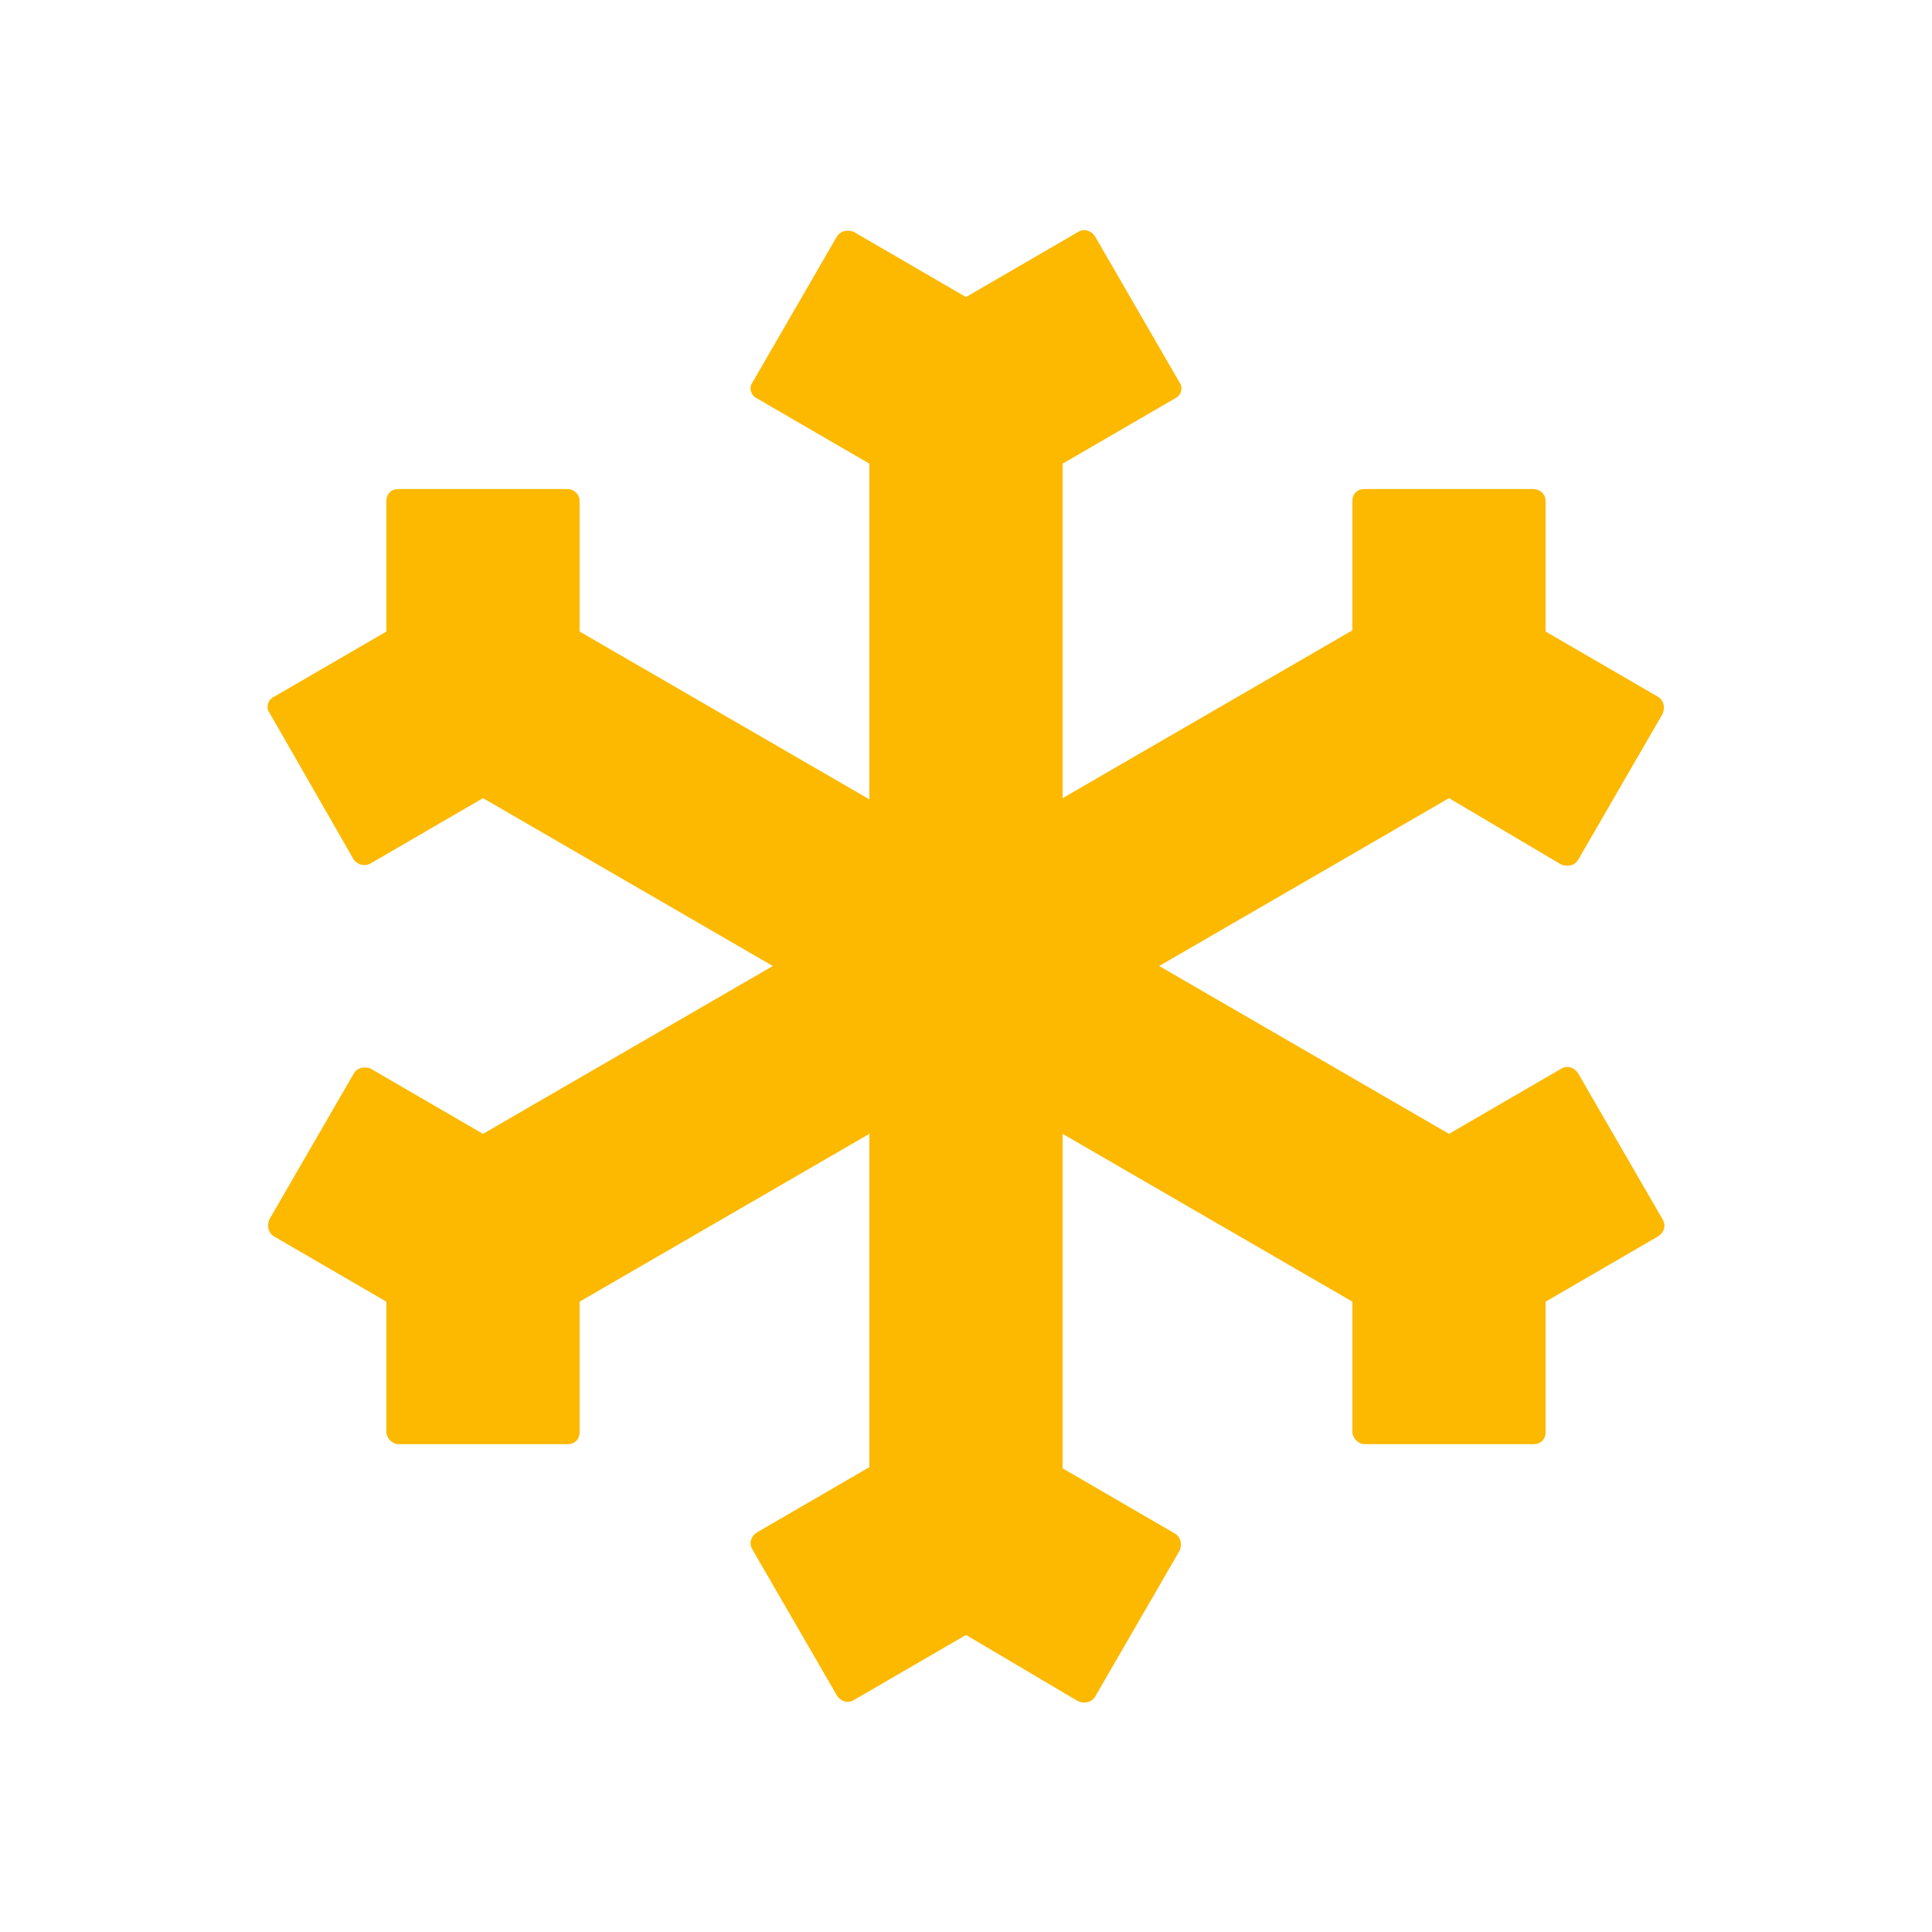 <svg xmlns="http://www.w3.org/2000/svg" viewBox="0 0 16 16" width="16" height="16">
<cis-name>snowflake</cis-name>
<cis-semantic>info</cis-semantic>
<path fill="#FCB900" d="M13.77,10.1c0.03,0.05,0.01,0.11-0.04,0.14l-0.93,0.54v1.08c0,0.06-0.04,0.1-0.1,0.1h-1.4
	c-0.05,0-0.1-0.05-0.1-0.1v-1.08L8.8,9.39v2.77l0.93,0.54c0.05,0.03,0.06,0.09,0.04,0.14l-0.7,1.21c-0.03,0.05-0.09,0.06-0.14,0.04
	L8,13.54l-0.93,0.54c-0.05,0.03-0.11,0.01-0.14-0.04l-0.7-1.21c-0.03-0.05-0.01-0.11,0.04-0.14l0.93-0.54V9.39l-2.4,1.39v1.08
	c0,0.06-0.04,0.1-0.1,0.1H3.3c-0.05,0-0.1-0.05-0.1-0.1v-1.08l-0.93-0.54c-0.05-0.03-0.06-0.09-0.04-0.14l0.7-1.21
	c0.03-0.05,0.09-0.06,0.14-0.04L4,9.39L6.4,8L4,6.61L3.07,7.15C3.02,7.18,2.96,7.16,2.93,7.12L2.23,5.9
	C2.2,5.86,2.22,5.79,2.27,5.77L3.2,5.23V4.15c0-0.06,0.04-0.1,0.1-0.1h1.4c0.05,0,0.1,0.04,0.1,0.1v1.08l2.4,1.39V3.84L6.27,3.3
	C6.22,3.28,6.2,3.21,6.23,3.17l0.7-1.21c0.03-0.05,0.09-0.06,0.14-0.04L8,2.46l0.93-0.54c0.05-0.03,0.11-0.01,0.14,0.04l0.7,1.21
	C9.8,3.21,9.78,3.28,9.73,3.3L8.8,3.84v2.77l2.4-1.39V4.15c0-0.06,0.04-0.1,0.1-0.1h1.4c0.05,0,0.1,0.04,0.1,0.1v1.08l0.93,0.54
	c0.05,0.03,0.06,0.09,0.04,0.14l-0.7,1.21c-0.03,0.05-0.09,0.06-0.14,0.04L12,6.61L9.6,8L12,9.39l0.93-0.54
	c0.05-0.03,0.11-0.01,0.14,0.04L13.77,10.1z"/>
</svg>
